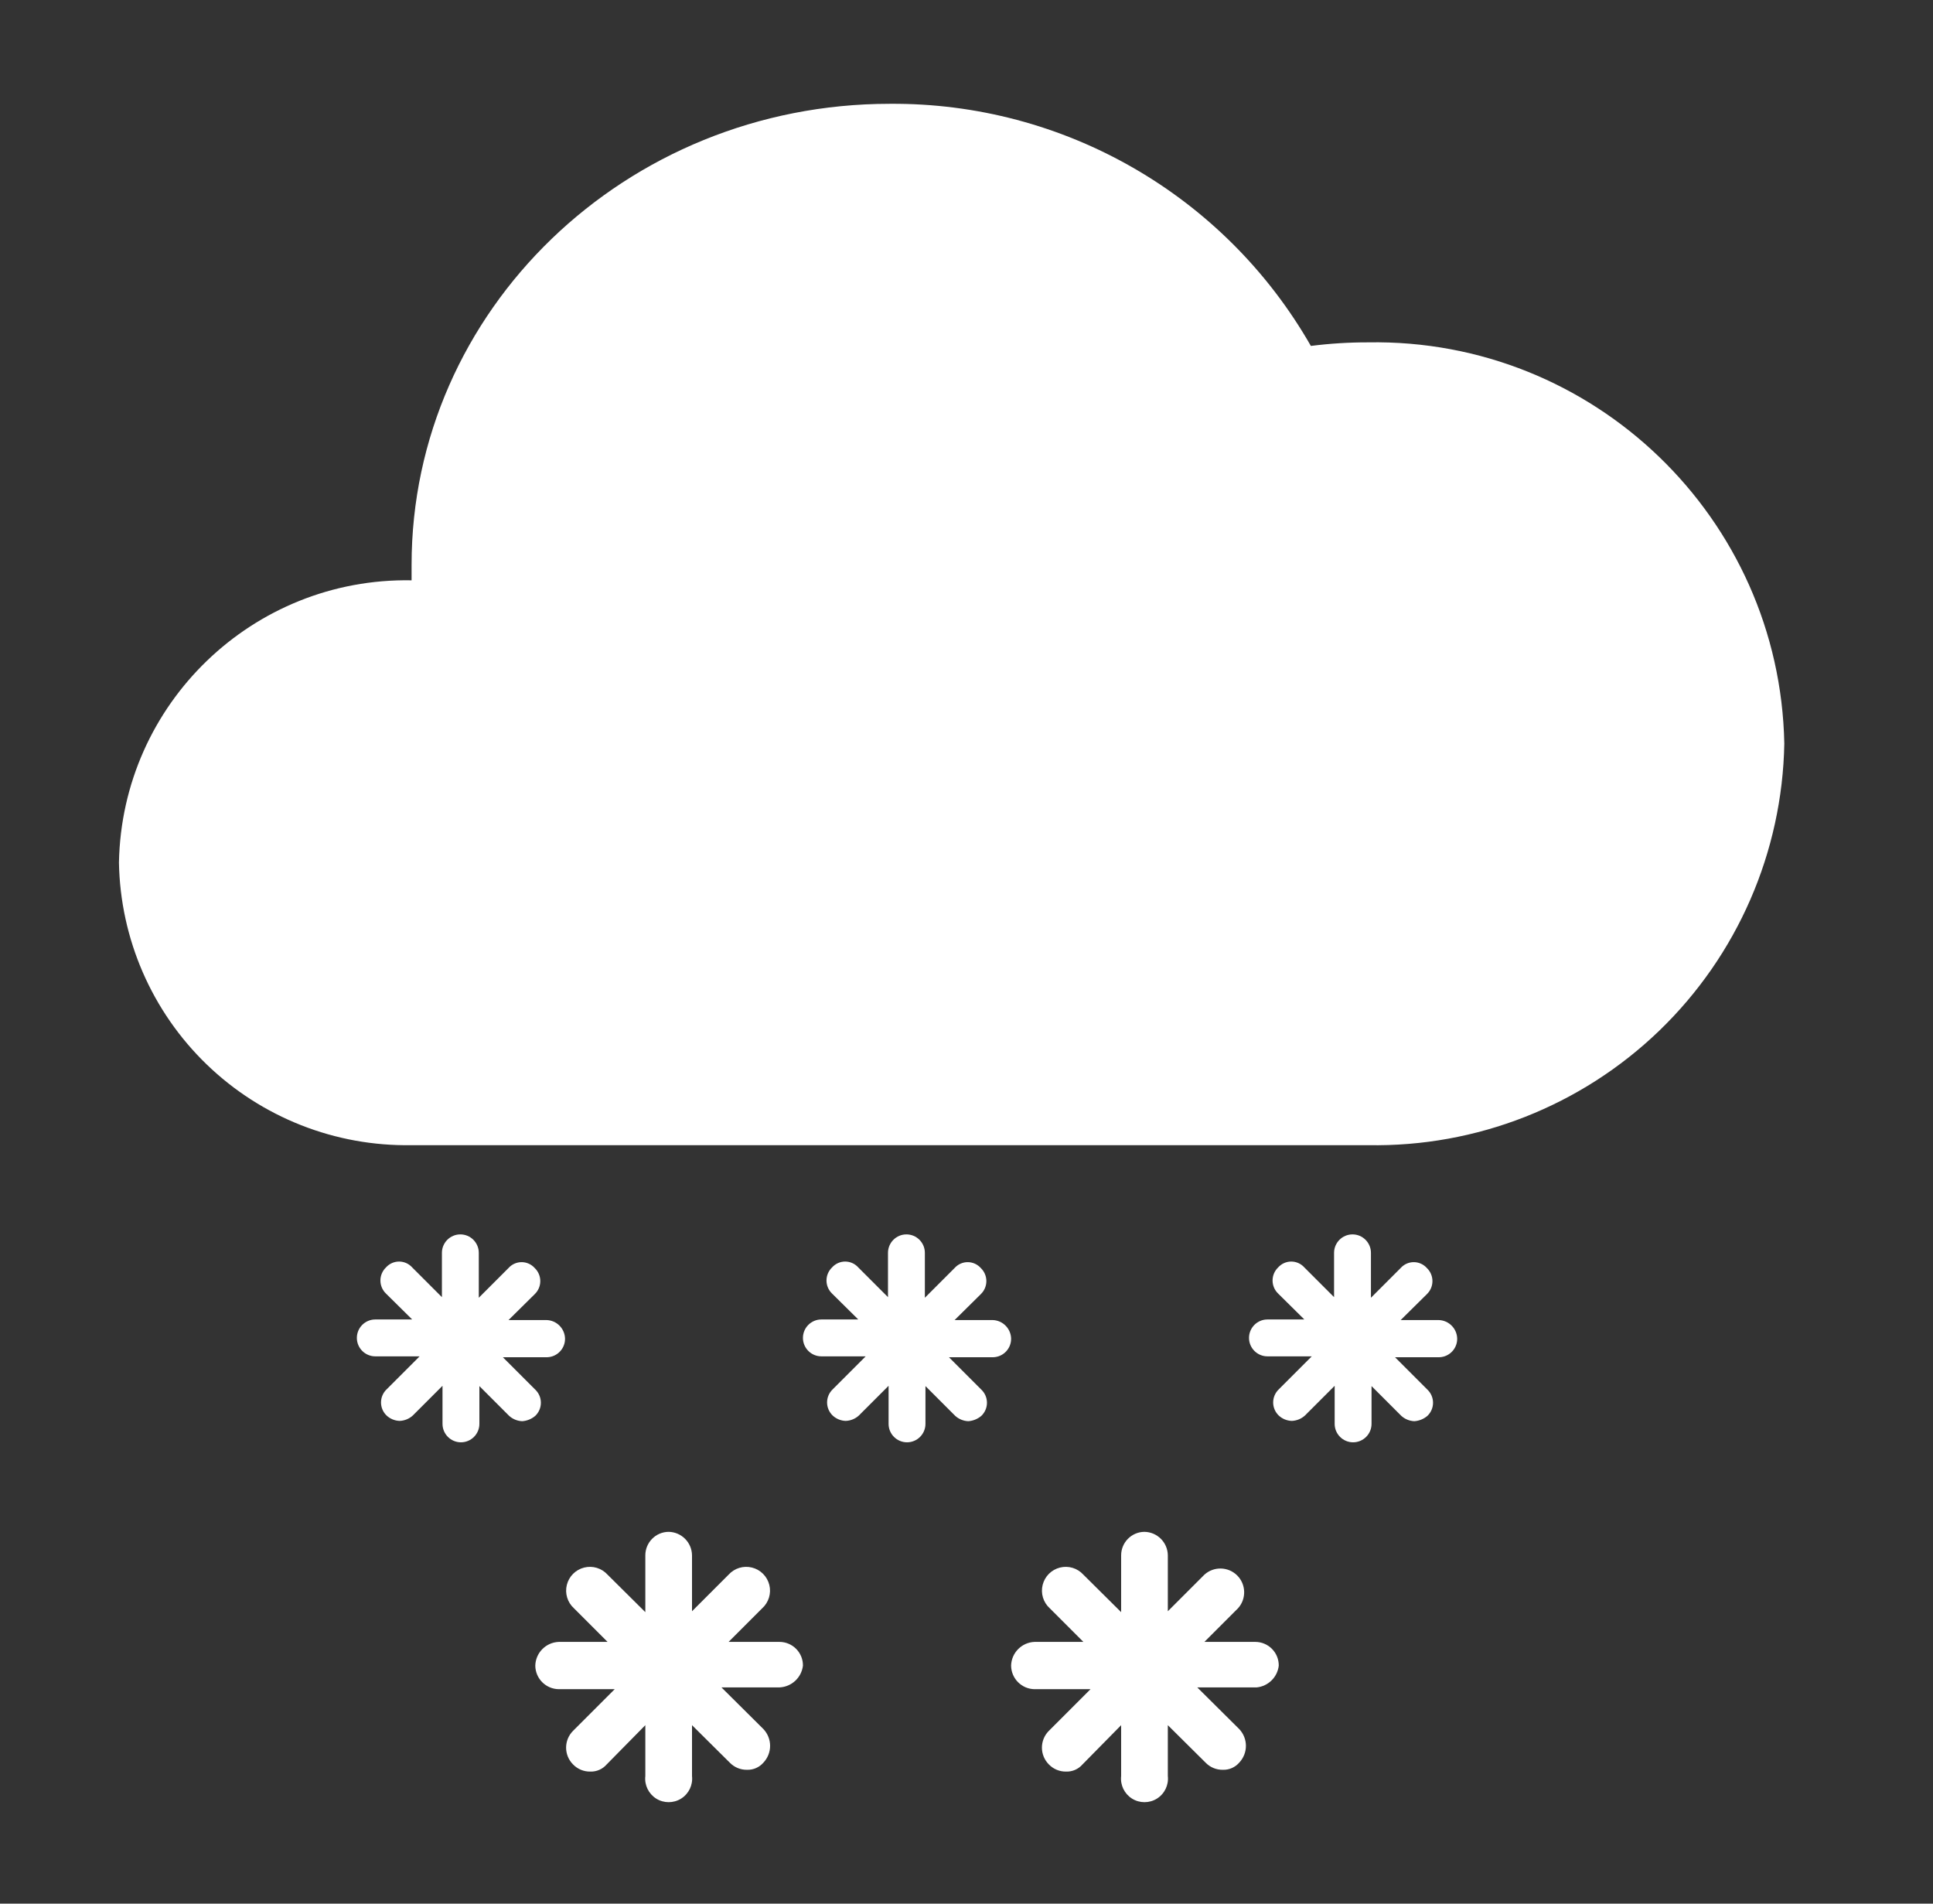 <?xml version="1.0" encoding="UTF-8"?>
<svg width="65px" height="64px" viewBox="0 0 65 64" version="1.1" xmlns="http://www.w3.org/2000/svg" xmlns:xlink="http://www.w3.org/1999/xlink">
    <rect x="0" y="0" width="65" height="64" fill="#333333" stroke="none"/>
    <!-- Generator: Sketch 64 (93537) - https://sketch.com -->
    <title>409-中到大雪-Moderate to heavy snow</title>
    <desc>Created with Sketch.</desc>
    <g id="409-中到大雪-Moderate-to-heavy-snow" stroke="none" stroke-width="1" fill="none" fill-rule="evenodd" transform="translate(0, 0)">
        <g transform="translate(4, 3)" fill="#FFFFFF" fill-rule="nonzero" id="路径">
            <path d="M9.84,35.5 C7.275,35.545 4.798,34.57 2.952,32.788 C1.107,31.007 0.045,28.565 0,26 C0.099,20.663 4.503,16.415 9.84,16.51 L9.84,16.51 C9.84,16.34 9.84,16.16 9.84,15.99 C9.84,7.43 17.04,0.49 25.92,0.49 C31.764,0.445 37.178,3.557 40.08,8.63 C40.717,8.549 41.358,8.509 42,8.51 C49.588,8.376 55.852,14.412 56,22 C55.934,25.647 54.422,29.118 51.797,31.65 C49.171,34.182 45.647,35.567 42,35.5 L9.84,35.5 Z"></path>
            <path d="M22.21,52.2 L20.5,52.2 L21.63,51.07 C21.849,50.872 21.941,50.569 21.869,50.283 C21.797,49.996 21.574,49.773 21.287,49.701 C21.001,49.629 20.698,49.721 20.5,49.94 L19.27,51.17 L19.27,49.29 C19.265,48.856 18.914,48.505 18.48,48.5 C18.048,48.505 17.7,48.858 17.7,49.29 L17.7,51.2 L16.43,49.94 C16.232,49.721 15.929,49.629 15.643,49.701 C15.356,49.773 15.133,49.996 15.061,50.283 C14.989,50.569 15.081,50.872 15.3,51.07 L16.43,52.2 L14.79,52.2 C14.357,52.216 14.01,52.566 14,53 C14.005,53.434 14.356,53.785 14.79,53.79 L16.67,53.79 L15.27,55.19 C14.958,55.502 14.958,56.008 15.27,56.32 C15.422,56.477 15.632,56.564 15.85,56.56 C16.06,56.567 16.262,56.479 16.4,56.32 L17.7,55 L17.7,56.71 C17.666,57.012 17.808,57.306 18.065,57.468 C18.322,57.629 18.648,57.629 18.905,57.468 C19.162,57.306 19.304,57.012 19.27,56.71 L19.27,55 L20.54,56.26 C20.692,56.417 20.902,56.504 21.12,56.5 C21.33,56.507 21.532,56.419 21.67,56.26 C21.971,55.943 21.971,55.447 21.67,55.13 L20.26,53.73 L22.21,53.73 C22.617,53.713 22.951,53.404 23,53 C23.003,52.789 22.921,52.585 22.772,52.435 C22.624,52.285 22.421,52.2 22.21,52.2 L22.21,52.2 Z"></path>
            <path d="M38.21,52.2 L36.5,52.2 L37.63,51.07 C37.916,50.754 37.904,50.269 37.603,49.967 C37.301,49.666 36.816,49.654 36.5,49.94 L35.27,51.17 L35.27,49.29 C35.265,48.856 34.914,48.505 34.48,48.5 C34.048,48.505 33.7,48.858 33.7,49.29 L33.7,51.2 L32.43,49.94 C32.232,49.721 31.929,49.629 31.643,49.701 C31.356,49.773 31.133,49.996 31.061,50.283 C30.989,50.569 31.081,50.872 31.3,51.07 L32.43,52.2 L30.79,52.2 C30.357,52.216 30.01,52.566 30,53 C30.005,53.434 30.356,53.785 30.79,53.79 L32.67,53.79 L31.27,55.19 C30.958,55.502 30.958,56.008 31.27,56.32 C31.422,56.477 31.632,56.564 31.85,56.56 C32.06,56.567 32.262,56.479 32.4,56.32 L33.7,55 L33.7,56.71 C33.666,57.012 33.808,57.306 34.065,57.468 C34.322,57.629 34.648,57.629 34.905,57.468 C35.162,57.306 35.304,57.012 35.27,56.71 L35.27,55 L36.54,56.26 C36.692,56.417 36.902,56.504 37.12,56.5 C37.33,56.507 37.532,56.419 37.67,56.26 C37.971,55.943 37.971,55.447 37.67,55.13 L36.26,53.73 L38.26,53.73 C38.647,53.69 38.955,53.387 39,53 C39.003,52.789 38.921,52.585 38.772,52.435 C38.624,52.285 38.421,52.2 38.21,52.2 L38.21,52.2 Z"></path>
            <path d="M14.38,41.38 L13.1,41.38 L13.98,40.51 C14.1,40.395 14.168,40.236 14.168,40.07 C14.168,39.904 14.1,39.745 13.98,39.63 C13.868,39.505 13.708,39.433 13.54,39.433 C13.372,39.433 13.212,39.505 13.1,39.63 L12.1,40.63 L12.1,39.12 C12.1,38.778 11.822,38.5 11.48,38.5 C11.138,38.5 10.86,38.778 10.86,39.12 L10.86,40.61 L9.86,39.61 C9.748,39.485 9.588,39.413 9.42,39.413 C9.252,39.413 9.092,39.485 8.98,39.61 C8.86,39.725 8.792,39.884 8.792,40.05 C8.792,40.216 8.86,40.375 8.98,40.49 L9.86,41.36 L8.62,41.36 C8.278,41.36 8,41.638 8,41.98 C8,42.322 8.278,42.6 8.62,42.6 L10.11,42.6 L9,43.71 C8.88,43.825 8.812,43.984 8.812,44.15 C8.812,44.316 8.88,44.475 9,44.59 C9.12,44.702 9.276,44.766 9.44,44.77 C9.603,44.764 9.759,44.7 9.88,44.59 L10.88,43.59 L10.88,44.87 C10.88,45.212 11.158,45.49 11.5,45.49 C11.842,45.49 12.12,45.212 12.12,44.87 L12.12,43.6 L13.12,44.6 C13.241,44.71 13.397,44.774 13.56,44.78 C13.722,44.769 13.876,44.706 14,44.6 C14.12,44.485 14.188,44.326 14.188,44.16 C14.188,43.994 14.12,43.835 14,43.72 L12.91,42.63 L14.4,42.63 C14.738,42.619 15.006,42.339 15,42 C14.99,41.662 14.718,41.39 14.38,41.38 Z"></path>
            <path d="M29.38,41.38 L28.1,41.38 L28.98,40.51 C29.1,40.395 29.168,40.236 29.168,40.07 C29.168,39.904 29.1,39.745 28.98,39.63 C28.868,39.505 28.708,39.433 28.54,39.433 C28.372,39.433 28.212,39.505 28.1,39.63 L27.1,40.63 L27.1,39.12 C27.1,38.778 26.822,38.5 26.48,38.5 C26.138,38.5 25.86,38.778 25.86,39.12 L25.86,40.61 L24.86,39.61 C24.748,39.485 24.588,39.413 24.42,39.413 C24.252,39.413 24.092,39.485 23.98,39.61 C23.86,39.725 23.792,39.884 23.792,40.05 C23.792,40.216 23.86,40.375 23.98,40.49 L24.86,41.36 L23.62,41.36 C23.278,41.36 23,41.638 23,41.98 C23,42.322 23.278,42.6 23.62,42.6 L25.11,42.6 L24,43.71 C23.88,43.825 23.812,43.984 23.812,44.15 C23.812,44.316 23.88,44.475 24,44.59 C24.12,44.702 24.276,44.766 24.44,44.77 C24.603,44.764 24.759,44.7 24.88,44.59 L25.88,43.59 L25.88,44.87 C25.88,45.212 26.158,45.49 26.5,45.49 C26.842,45.49 27.12,45.212 27.12,44.87 L27.12,43.6 L28.12,44.6 C28.241,44.71 28.397,44.774 28.56,44.78 C28.722,44.769 28.876,44.706 29,44.6 C29.12,44.485 29.188,44.326 29.188,44.16 C29.188,43.994 29.12,43.835 29,43.72 L27.91,42.63 L29.4,42.63 C29.738,42.619 30.006,42.339 30,42 C29.99,41.662 29.718,41.39 29.38,41.38 Z"></path>
            <path d="M44.38,41.38 L43.1,41.38 L43.98,40.51 C44.1,40.395 44.168,40.236 44.168,40.07 C44.168,39.904 44.1,39.745 43.98,39.63 C43.868,39.505 43.708,39.433 43.54,39.433 C43.372,39.433 43.212,39.505 43.1,39.63 L42.1,40.63 L42.1,39.12 C42.1,38.778 41.822,38.5 41.48,38.5 C41.138,38.5 40.86,38.778 40.86,39.12 L40.86,40.61 L39.86,39.61 C39.748,39.485 39.588,39.413 39.42,39.413 C39.252,39.413 39.092,39.485 38.98,39.61 C38.86,39.725 38.792,39.884 38.792,40.05 C38.792,40.216 38.86,40.375 38.98,40.49 L39.86,41.36 L38.62,41.36 C38.278,41.36 38,41.638 38,41.98 C38,42.322 38.278,42.6 38.62,42.6 L40.11,42.6 L39,43.71 C38.88,43.825 38.812,43.984 38.812,44.15 C38.812,44.316 38.88,44.475 39,44.59 C39.12,44.702 39.276,44.766 39.44,44.77 C39.603,44.764 39.759,44.7 39.88,44.59 L40.88,43.59 L40.88,44.87 C40.88,45.212 41.158,45.49 41.5,45.49 C41.842,45.49 42.12,45.212 42.12,44.87 L42.12,43.6 L43.12,44.6 C43.241,44.71 43.397,44.774 43.56,44.78 C43.722,44.769 43.876,44.706 44,44.6 C44.12,44.485 44.188,44.326 44.188,44.16 C44.188,43.994 44.12,43.835 44,43.72 L42.91,42.63 L44.4,42.63 C44.738,42.619 45.006,42.339 45,42 C44.99,41.662 44.718,41.39 44.38,41.38 Z"></path>
        </g>
    </g>
</svg>
